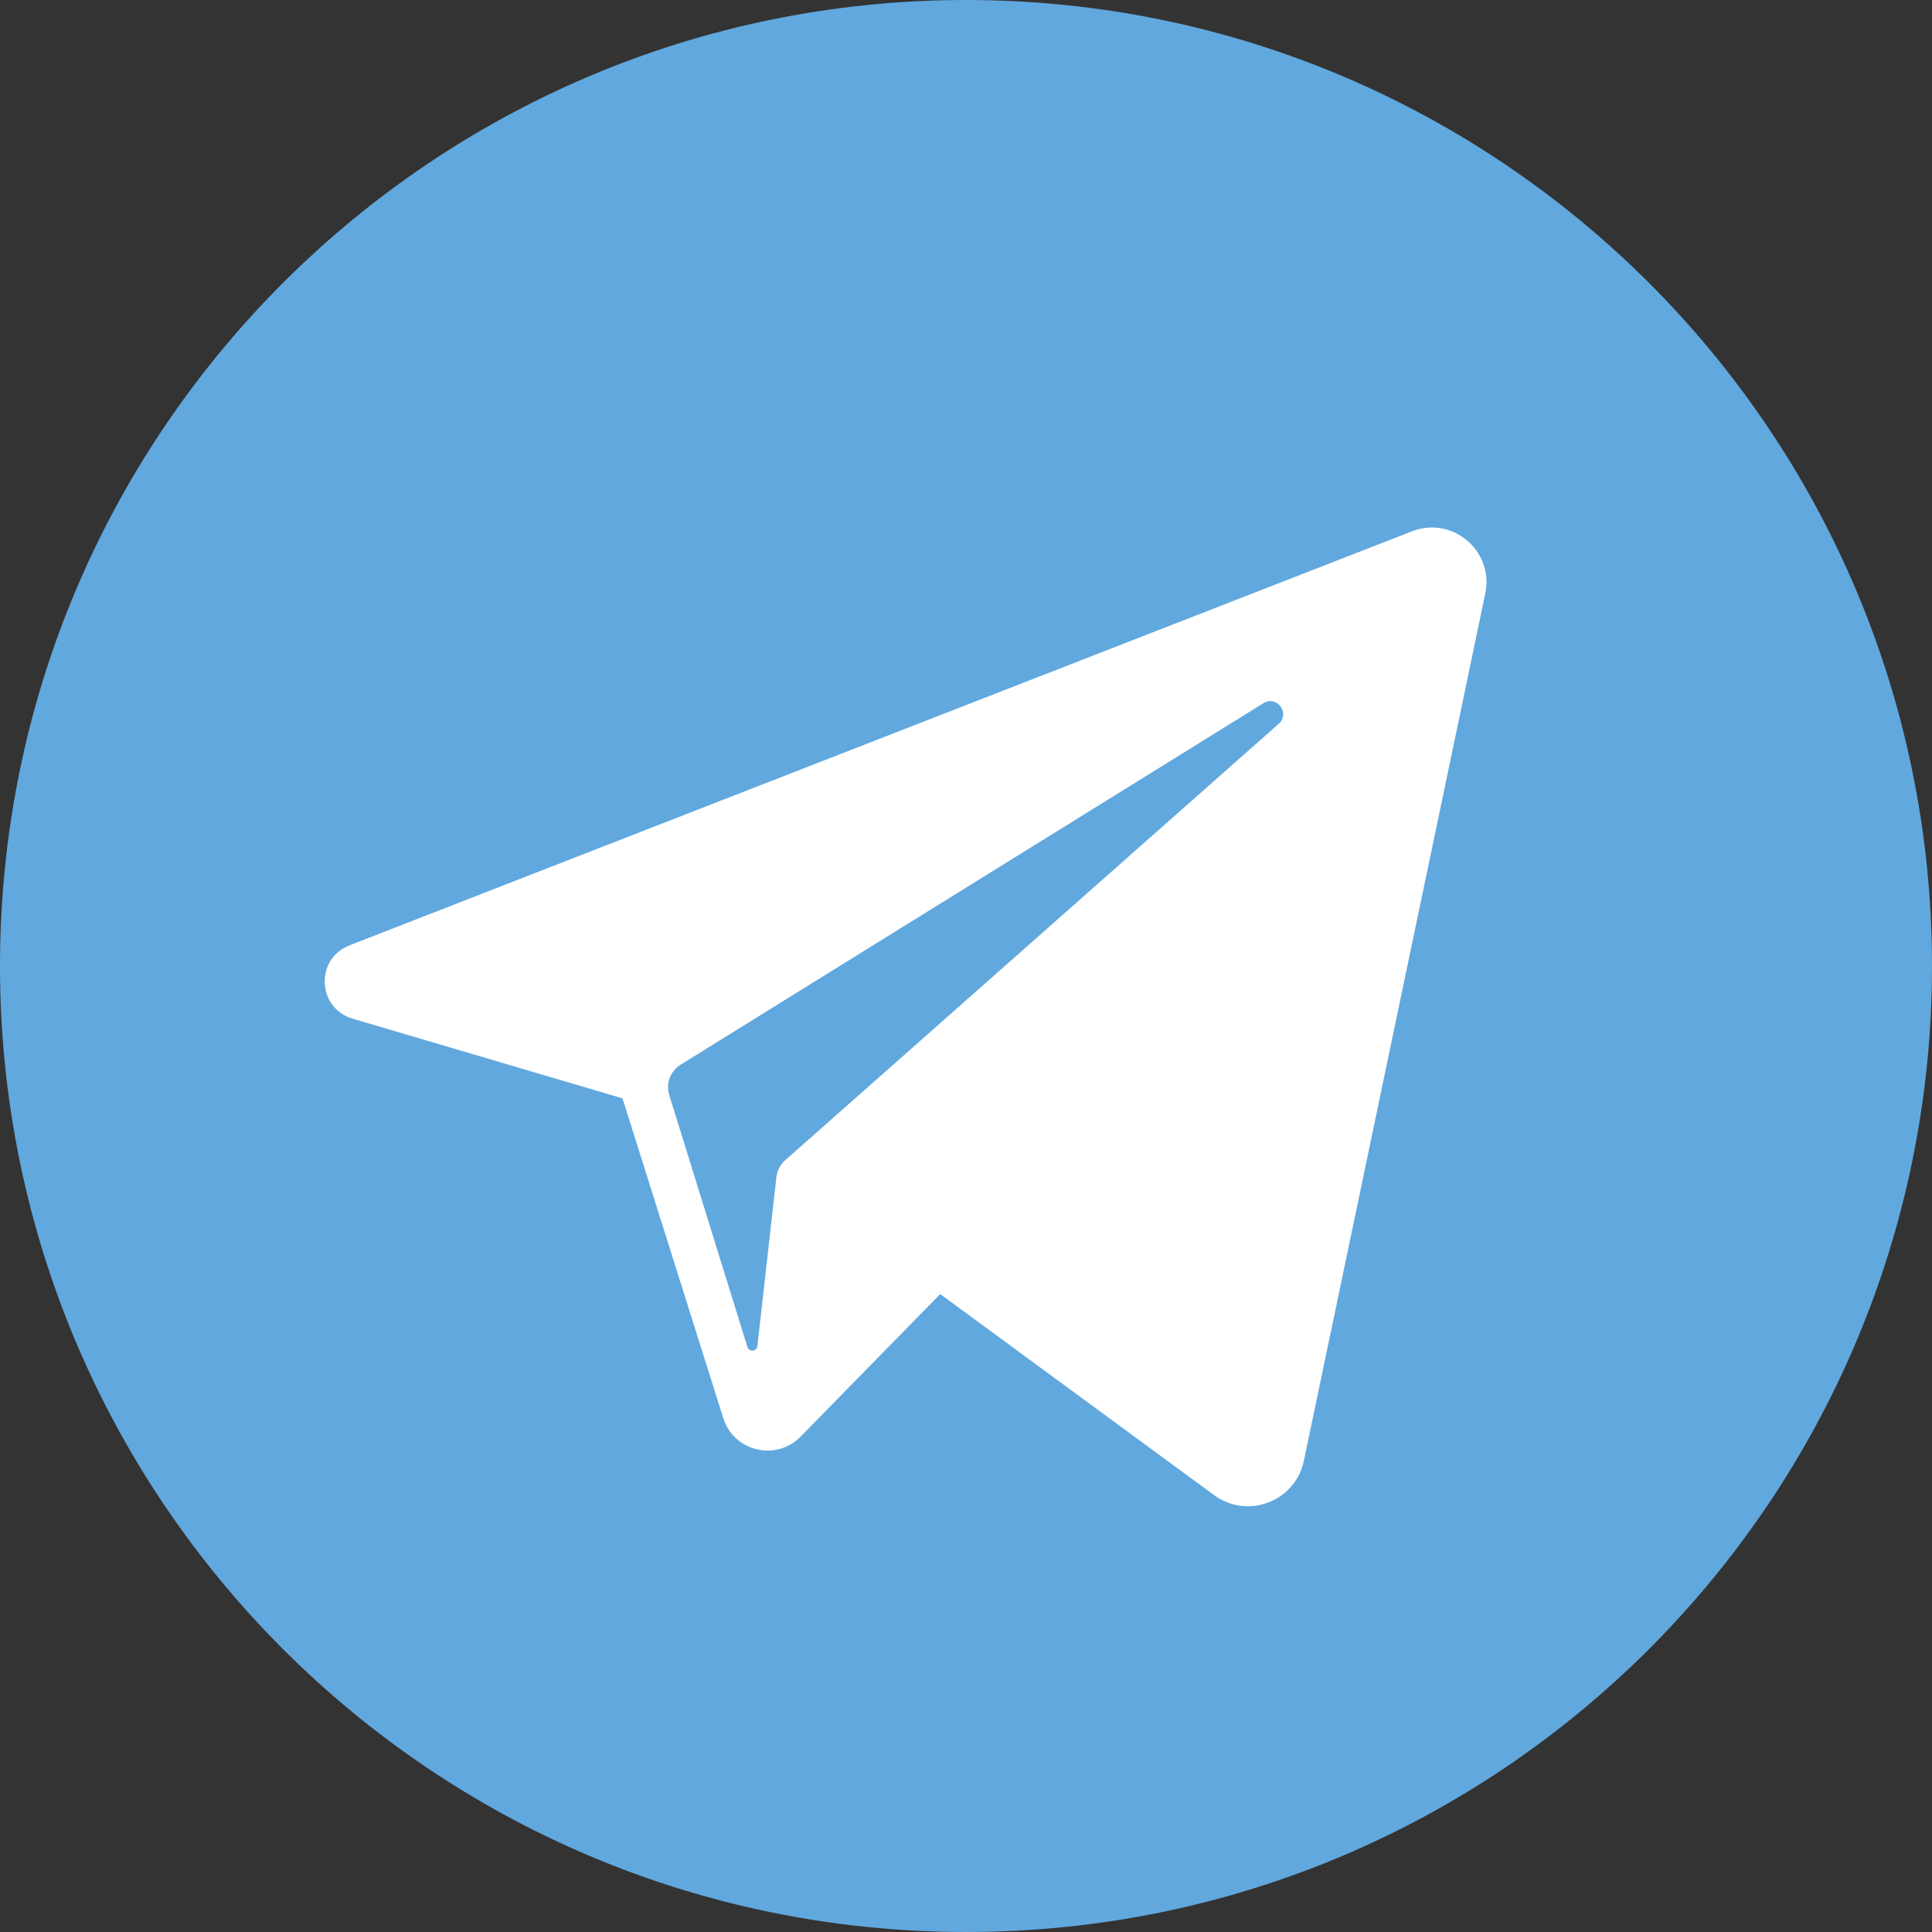 <?xml version="1.0" encoding="iso-8859-1"?>
<!-- Generator: Adobe Illustrator 22.1.0, SVG Export Plug-In . SVG Version: 6.00 Build 0)  -->
<svg version="1.1" id="Capa_1" xmlns="http://www.w3.org/2000/svg" xmlns:xlink="http://www.w3.org/1999/xlink" x="0px" y="0px"
	 viewBox="86 -129.301 455.731 455.731" style="enable-background:new 86 -129.301 455.731 455.731;" xml:space="preserve">
<rect x="86" y="-129.301" width="455.731" height="455.731" fill="#333333" stroke="none"/>
<style type="text/css">
	.st0{fill:#61A8DE;}
	.st1{fill:#FFFFFF;}
</style>
<path class="st0" d="M313.865-129.301L313.865-129.301c125.847,0,227.866,102.019,227.866,227.865v0
	c0,125.847-102.019,227.865-227.865,227.865h0C188.019,326.43,86,224.411,86,98.565v0C86-27.282,188.019-129.301,313.865-129.301z"
	/>
<path class="st1" d="M419.055-3.97L168.421,93.7c-8.118,3.164-7.626,14.813,0.73,17.281l63.689,18.807l23.769,75.421
	c2.483,7.878,12.466,10.266,18.245,4.365l32.929-33.622l64.609,47.425c7.907,5.804,19.167,1.492,21.175-8.108l42.791-204.584
	C438.453,0.662,428.594-7.687,419.055-3.97z M387.632,41.433L271.214,144.381c-1.16,1.026-1.899,2.447-2.072,3.986l-4.482,39.844
	c-0.146,1.299-1.965,1.471-2.353,0.223l-18.441-59.422c-0.845-2.721,0.257-5.668,2.677-7.169l137.478-85.265
	C387.182,34.616,390.419,38.969,387.632,41.433z"/>
</svg>

